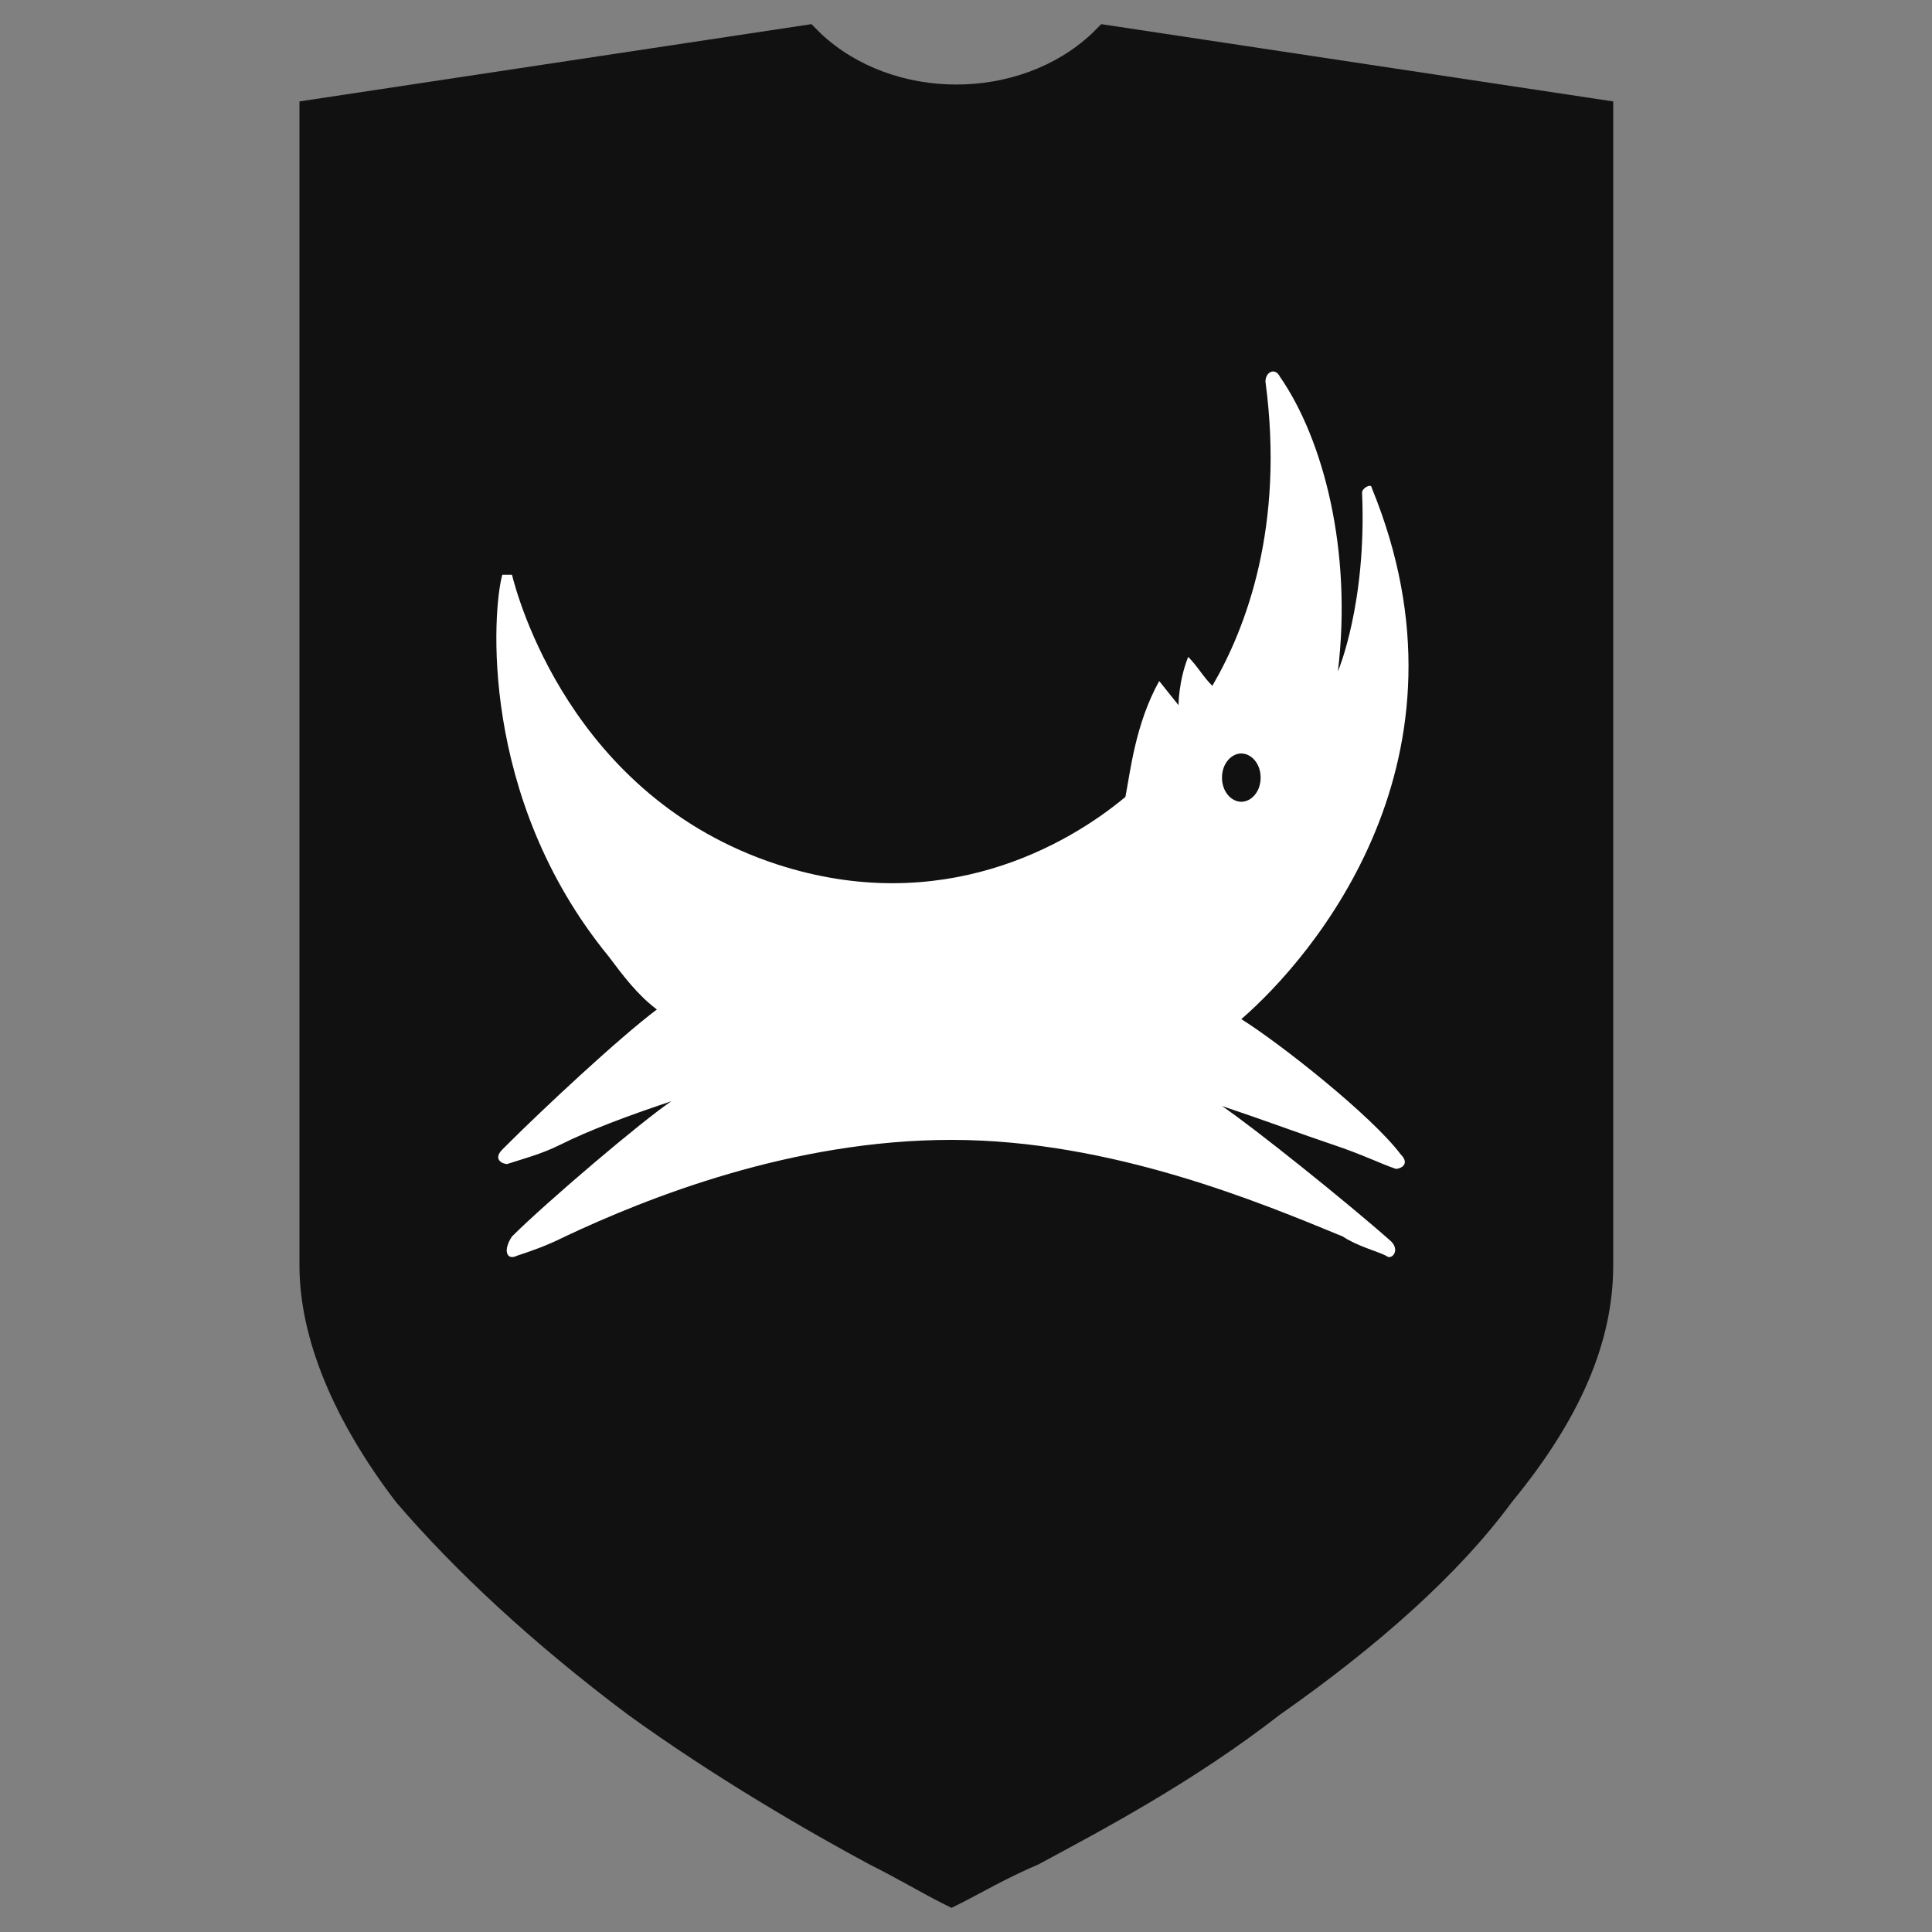 <?xml version="1.0" encoding="utf-8"?>
<!-- Generator: Adobe Illustrator 26.5.0, SVG Export Plug-In . SVG Version: 6.00 Build 0)  -->
<svg version="1.1" id="Calque_1" xmlns="http://www.w3.org/2000/svg" xmlns:xlink="http://www.w3.org/1999/xlink" x="0px" y="0px"
	 viewBox="0 0 40 40" style="enable-background:new 0 0 40 40;" xml:space="preserve">
<rect x="0" y="0" width="40" height="40" fill="#808080" stroke="none"/>
<style type="text/css">
	.st0{fill:#111111;}
	.st1{fill-rule:evenodd;clip-rule:evenodd;fill:#FFFFFF;}
</style>
<path class="st0" d="M22.8,0.5l-0.2,0.2c-1.5,1.4-4.1,1.4-5.6,0l-0.2-0.2L6.2,2.1v24.1c0,1.5,0.7,3.2,2,4.9l0,0
	c1.2,1.4,2.8,2.9,4.8,4.4c1.8,1.3,3.7,2.4,5,3.1c0.6,0.3,1.1,0.6,1.5,0.8l0.2,0.1l0.2-0.1c0.4-0.2,0.9-0.5,1.6-0.8
	c1.3-0.7,3.2-1.7,5-3.1c2-1.4,3.7-2.9,4.8-4.4c1.4-1.7,2.1-3.3,2.1-4.9V2.1L22.8,0.5z M8.6,30.8L8.6,30.8L8.6,30.8L8.6,30.8z"/>
<path class="st1" d="M25.7,21.1c0.8,0.5,2.7,2,3.3,2.8c0.2,0.2,0,0.3-0.1,0.3c-0.3-0.1-0.7-0.3-1.3-0.5c-0.6-0.2-1.4-0.5-2.3-0.8
	c0.6,0.4,2.6,2,3.5,2.8c0.2,0.2,0,0.4-0.1,0.3c-0.2-0.1-0.6-0.2-0.9-0.4c-1.7-0.7-4.8-2-8.1-2c-3.3,0-6.3,1.2-8,2
	c-0.4,0.2-0.7,0.3-1,0.4c-0.2,0.1-0.3-0.1-0.1-0.4c0.7-0.7,2.7-2.4,3.3-2.8c-0.9,0.3-1.7,0.6-2.3,0.9c-0.4,0.2-0.8,0.3-1.1,0.4
	c-0.1,0-0.3-0.1-0.1-0.3c0,0,0.1-0.1,0.1-0.1c0.7-0.7,2.3-2.2,3.1-2.8c-0.4-0.3-0.7-0.7-1-1.1c-2.7-3.3-2.4-7.2-2.2-7.9c0,0,0,0,0,0
	c0,0,0,0,0.1,0c0,0,0,0,0.1,0c0,0,0,0,0,0c0,0,0,0,0,0c0.1,0.4,1.2,4.6,5.5,6c3.4,1.1,6-0.4,7.2-1.4c0.1-0.5,0.2-1.5,0.7-2.4
	c0,0,0,0,0,0c0,0,0,0,0,0c0,0,0,0,0,0c0,0,0,0,0,0l0.4,0.5c0,0,0-0.5,0.2-1c0,0,0,0,0,0c0,0,0,0,0,0c0,0,0,0,0,0c0,0,0,0,0,0
	c0.2,0.2,0.3,0.4,0.5,0.6c0.7-1.2,1.5-3.3,1.1-6.3c0-0.2,0.2-0.3,0.3-0.1c0.9,1.3,1.5,3.6,1.2,6.1c0,0,0.6-1.4,0.5-3.7
	c0-0.1,0.2-0.2,0.2-0.1C30.7,15.7,27.2,19.8,25.7,21.1z M26.1,16.1c0,0.3-0.2,0.5-0.4,0.5c-0.2,0-0.4-0.2-0.4-0.5
	c0-0.3,0.2-0.5,0.4-0.5C25.9,15.6,26.1,15.8,26.1,16.1z"/>
</svg>
